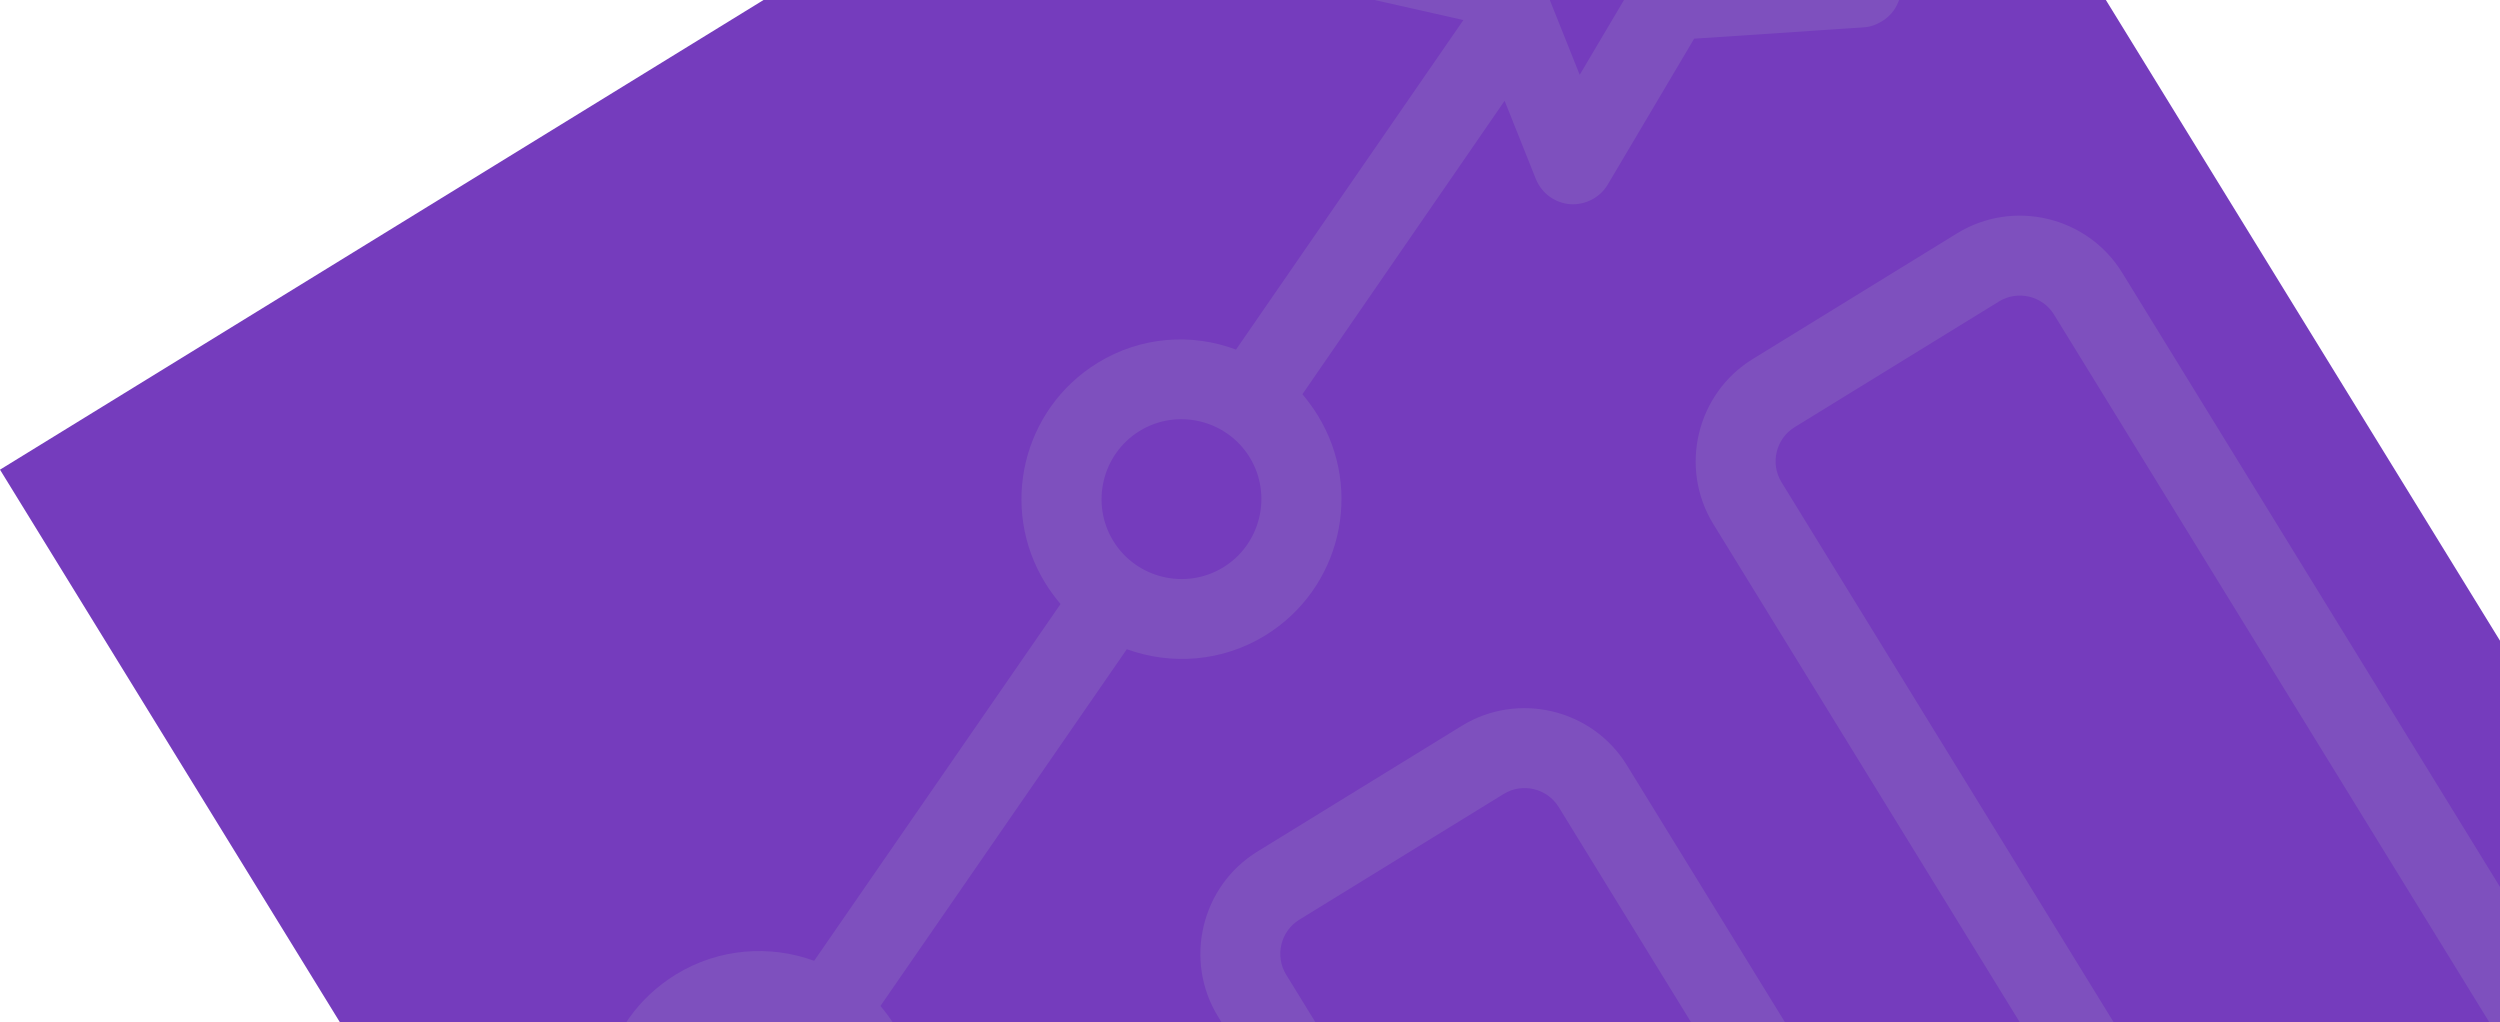 <svg width="313" height="128" viewBox="0 0 313 128" fill="none" xmlns="http://www.w3.org/2000/svg">
<g clip-path="url(#clip0_2_30729)">
<rect width="255.379" height="255.379" transform="translate(0 58.803) rotate(-31.597)" fill="#753CBD"/>
<path d="M131.497 169.596L105.907 185.337C98.869 189.666 96.653 198.966 100.982 206.003L139.024 267.847C140.467 270.193 143.567 270.931 145.912 269.488L188.563 243.253C190.909 241.81 191.648 238.71 190.205 236.364L152.163 174.521C147.835 167.483 138.535 165.267 131.497 169.596ZM179.052 237.346L144.931 258.335L109.513 200.756C108.07 198.411 108.808 195.311 111.154 193.868L136.745 178.126C139.091 176.683 142.19 177.422 143.633 179.768L179.052 237.346ZM183.016 90.874L157.425 106.616C150.388 110.944 148.172 120.244 152.501 127.281L211.531 223.246C212.974 225.592 216.074 226.331 218.42 224.888L261.071 198.652C263.416 197.209 264.155 194.109 262.712 191.764L203.681 95.799C199.353 88.761 190.053 86.545 183.016 90.874ZM251.558 192.745L217.437 213.734L161.03 122.034C159.588 119.689 160.326 116.589 162.672 115.146L188.263 99.404C190.608 97.962 193.708 98.7 195.151 101.046L251.558 192.745L251.558 192.745ZM245.028 29.213L219.437 44.954C212.4 49.283 210.184 58.583 214.513 65.62L284.038 178.646C285.481 180.991 288.581 181.73 290.926 180.287L333.577 154.051C335.923 152.608 336.662 149.509 335.219 147.163L265.694 34.137C261.365 27.1 252.065 24.884 245.028 29.213ZM324.065 148.144L289.944 169.133L223.043 60.373C221.6 58.027 222.338 54.928 224.684 53.485L250.275 37.743C252.621 36.3 255.72 37.039 257.163 39.385L324.065 148.145L324.065 148.144ZM226.311 -46.517C224.855 -47.738 222.824 -48.076 221.072 -47.293L201.558 -38.875L183.544 -50.193C181.927 -51.197 179.857 -51.217 178.236 -50.22C176.616 -49.223 175.7 -47.367 175.867 -45.47L177.844 -24.288L161.531 -10.667C160.042 -9.457 159.428 -7.492 159.86 -5.642C160.293 -3.791 161.769 -2.348 163.629 -1.905L183.216 2.508L154.747 43.771C149.236 41.693 142.842 42.099 137.426 45.431C128 51.229 125.061 63.559 130.86 72.986C131.437 73.924 132.099 74.81 132.778 75.627L101.933 120.291C96.406 118.282 90.012 118.688 84.596 122.02C75.17 127.818 72.231 140.149 78.029 149.575C83.828 159.001 96.158 161.939 105.584 156.141C115.01 150.343 117.949 138.012 112.151 128.586C111.573 127.648 110.911 126.762 110.232 125.945L141.077 81.281C146.604 83.289 152.998 82.884 158.414 79.552C167.84 73.754 170.779 61.423 164.98 51.997C164.403 51.059 163.741 50.173 163.062 49.356L188.377 12.62L192.299 22.435C193.04 24.213 194.651 25.398 196.576 25.566C198.476 25.691 200.303 24.743 201.264 23.152L212.106 4.843L233.338 3.423C234.188 3.371 234.949 3.079 235.631 2.659C236.527 2.108 237.222 1.328 237.649 0.301C238.394 -1.451 238.036 -3.465 236.784 -4.928L222.72 -20.91L227.92 -41.51C228.39 -43.328 227.767 -45.297 226.311 -46.517ZM100.337 147.611C95.646 150.496 89.446 149.019 86.56 144.328C83.674 139.636 85.151 133.436 89.843 130.55C94.534 127.664 100.734 129.142 103.62 133.833C106.506 138.525 105.029 144.725 100.337 147.611ZM153.167 71.022C148.475 73.907 142.275 72.43 139.39 67.739C136.504 63.047 137.981 56.847 142.673 53.961C147.364 51.075 153.564 52.553 156.45 57.244C159.336 61.936 157.859 68.136 153.167 71.022ZM212.347 -20.761C211.927 -19.151 212.367 -17.481 213.445 -16.204L222.517 -5.853L208.795 -4.937C207.945 -4.884 207.184 -4.592 206.502 -4.173C205.819 -3.753 205.242 -3.163 204.786 -2.471L197.78 9.364L194.176 0.352L192.675 -3.428C192.091 -4.95 190.73 -6.111 189.102 -6.463L175.663 -9.483L186.241 -18.283C187.517 -19.362 188.187 -20.95 187.997 -22.596L186.746 -36.289L198.404 -28.998C199.091 -28.568 199.871 -28.309 200.679 -28.243C201.486 -28.177 202.298 -28.306 203.045 -28.62L215.67 -34.093L212.347 -20.761Z" fill="#7E50BE"/>
</g>
<defs>
<clipPath id="clip0_2_30729">
<rect width="255.379" height="255.379" fill="white" transform="translate(0 58.803) rotate(-31.597)"/>
</clipPath>
</defs>
</svg>
